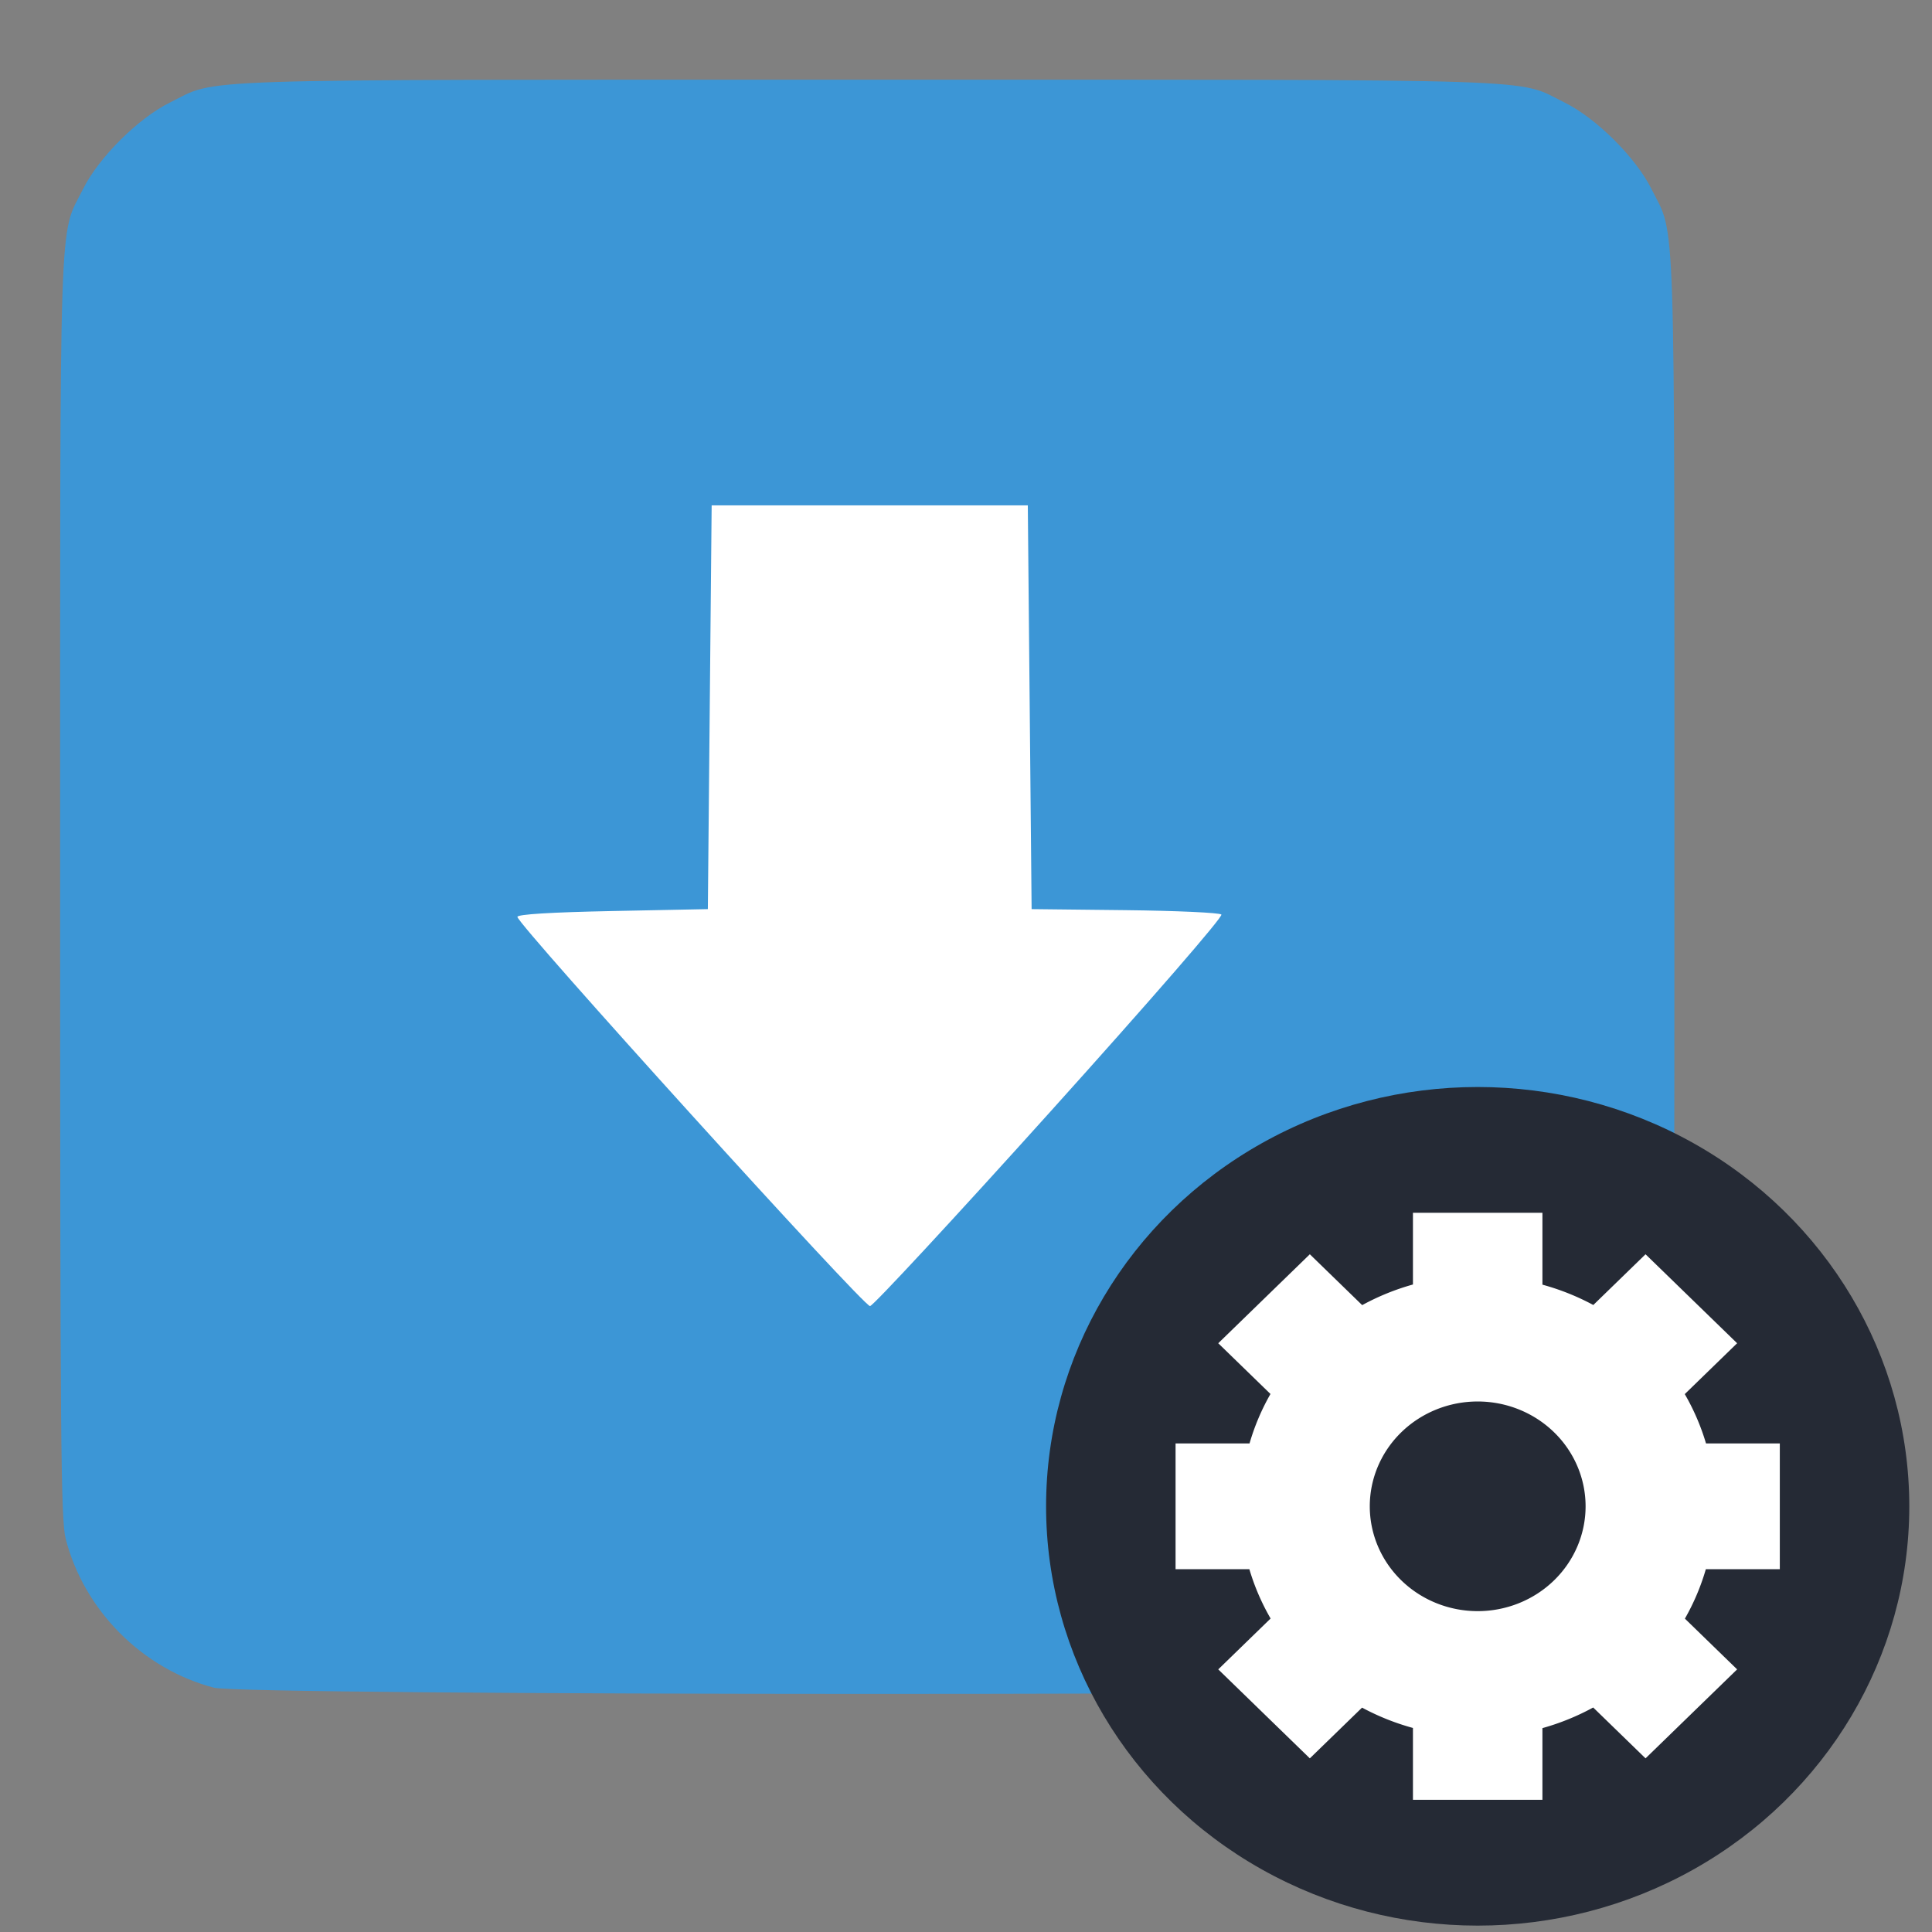 <?xml version="1.0" encoding="UTF-8" standalone="no"?>
<svg
   xmlns:dc="http://purl.org/dc/elements/1.1/"
   xmlns:cc="http://creativecommons.org/ns#"
   xmlns:rdf="http://www.w3.org/1999/02/22-rdf-syntax-ns#"
   xmlns:svg="http://www.w3.org/2000/svg"
   xmlns="http://www.w3.org/2000/svg"
   xmlns:sodipodi="http://sodipodi.sourceforge.net/DTD/sodipodi-0.dtd"
   xmlns:inkscape="http://www.inkscape.org/namespaces/inkscape"
   version="1.1"
   width="512"
   height="512"
   id="svg6"
   sodipodi:docname="mx-repo-manager5.svg"
   inkscape:version="0.92.4 (5da689c313, 2019-01-14)">
  <rect width="100%" height="100%" fill="#808080" stroke="none"/>
  <defs
     id="defs10" />
  <sodipodi:namedview
     pagecolor="#ffffff"
     bordercolor="#666666"
     borderopacity="1"
     objecttolerance="10"
     gridtolerance="10"
     guidetolerance="10"
     inkscape:pageopacity="0"
     inkscape:pageshadow="2"
     inkscape:window-width="1876"
     inkscape:window-height="1054"
     id="namedview8"
     showgrid="false"
     inkscape:zoom="0.4609375"
     inkscape:cx="-149.69492"
     inkscape:cy="256"
     inkscape:window-x="44"
     inkscape:window-y="0"
     inkscape:window-maximized="1"
     inkscape:current-layer="svg6" />
  <path
     style="fill:#3c96d6;stroke-width:0.959"
     d="m 56.677,447.251 c -18.954,-4.964 -34.418,-20.503 -39.27,-39.465 -1.289,-5.035 -1.472,-26.613 -1.472,-172.837 0,-184.174 -0.404,-171.884 6.078,-184.866 4.179,-8.37 14.614,-18.754 23.024,-22.912 13.043,-6.449 0.796,-6.048 184.797,-6.048 184.001,0 171.754,-0.401 184.797,6.048 8.41,4.159 18.845,14.543 23.024,22.912 6.482,12.982 6.078,0.692 6.078,184.866 0,146.225 -0.184,167.802 -1.472,172.837 -4.908,19.179 -20.445,34.639 -39.717,39.524 -8.509,2.156 -337.621,2.1 -345.867,-0.059 z"
     id="path2"
     inkscape:connector-curvature="0" />
  <path
     style="fill:#ffffff"
     d="m 278.369,294.582 c 26.852,-29.826 45.832,-51.699 45.312,-52.219 -0.492,-0.492 -12.009,-1.016 -25.593,-1.165 l -24.699,-0.271 -0.505,-53.499 -0.505,-53.499 h -41.891 -41.891 l -0.505,53.499 -0.505,53.499 -25.235,0.505 c -16.375,0.327 -25.235,0.871 -25.235,1.548 0,2.023 91.826,103.38 93.451,103.151 0.877,-0.124 22.387,-23.321 47.801,-51.549 z"
     id="path4"
     inkscape:connector-curvature="0" />
  <g
     id="g883"
     transform="matrix(5.719,0,0,5.556,254.346,265.844)">
    <circle
       id="circle869"
       r="20"
       cy="24"
       cx="24"
       style="fill:#252a35" />
    <path
       id="path871"
       d="m 21,10 v 3.42 a 11,11 0 0 0 -2.352,0.984 l -2.426,-2.426 -4.244,4.244 2.42,2.42 A 11,11 0 0 0 13.428,21 H 10 v 6 h 3.42 a 11,11 0 0 0 0.984,2.352 l -2.426,2.426 4.244,4.244 2.42,-2.42 A 11,11 0 0 0 21,34.572 V 38 h 6 v -3.42 a 11,11 0 0 0 2.352,-0.984 l 2.426,2.426 4.244,-4.244 -2.42,-2.42 A 11,11 0 0 0 34.572,27 H 38 v -6 h -3.42 a 11,11 0 0 0 -0.984,-2.352 l 2.426,-2.426 -4.244,-4.244 -2.42,2.42 A 11,11 0 0 0 27,13.428 V 10 Z m 3,9 a 5,5 0 0 1 5,5 5,5 0 0 1 -5,5 5,5 0 0 1 -5,-5 5,5 0 0 1 5,-5 z"
       style="fill:#ffffff"
       inkscape:connector-curvature="0" />
  </g>
</svg>

